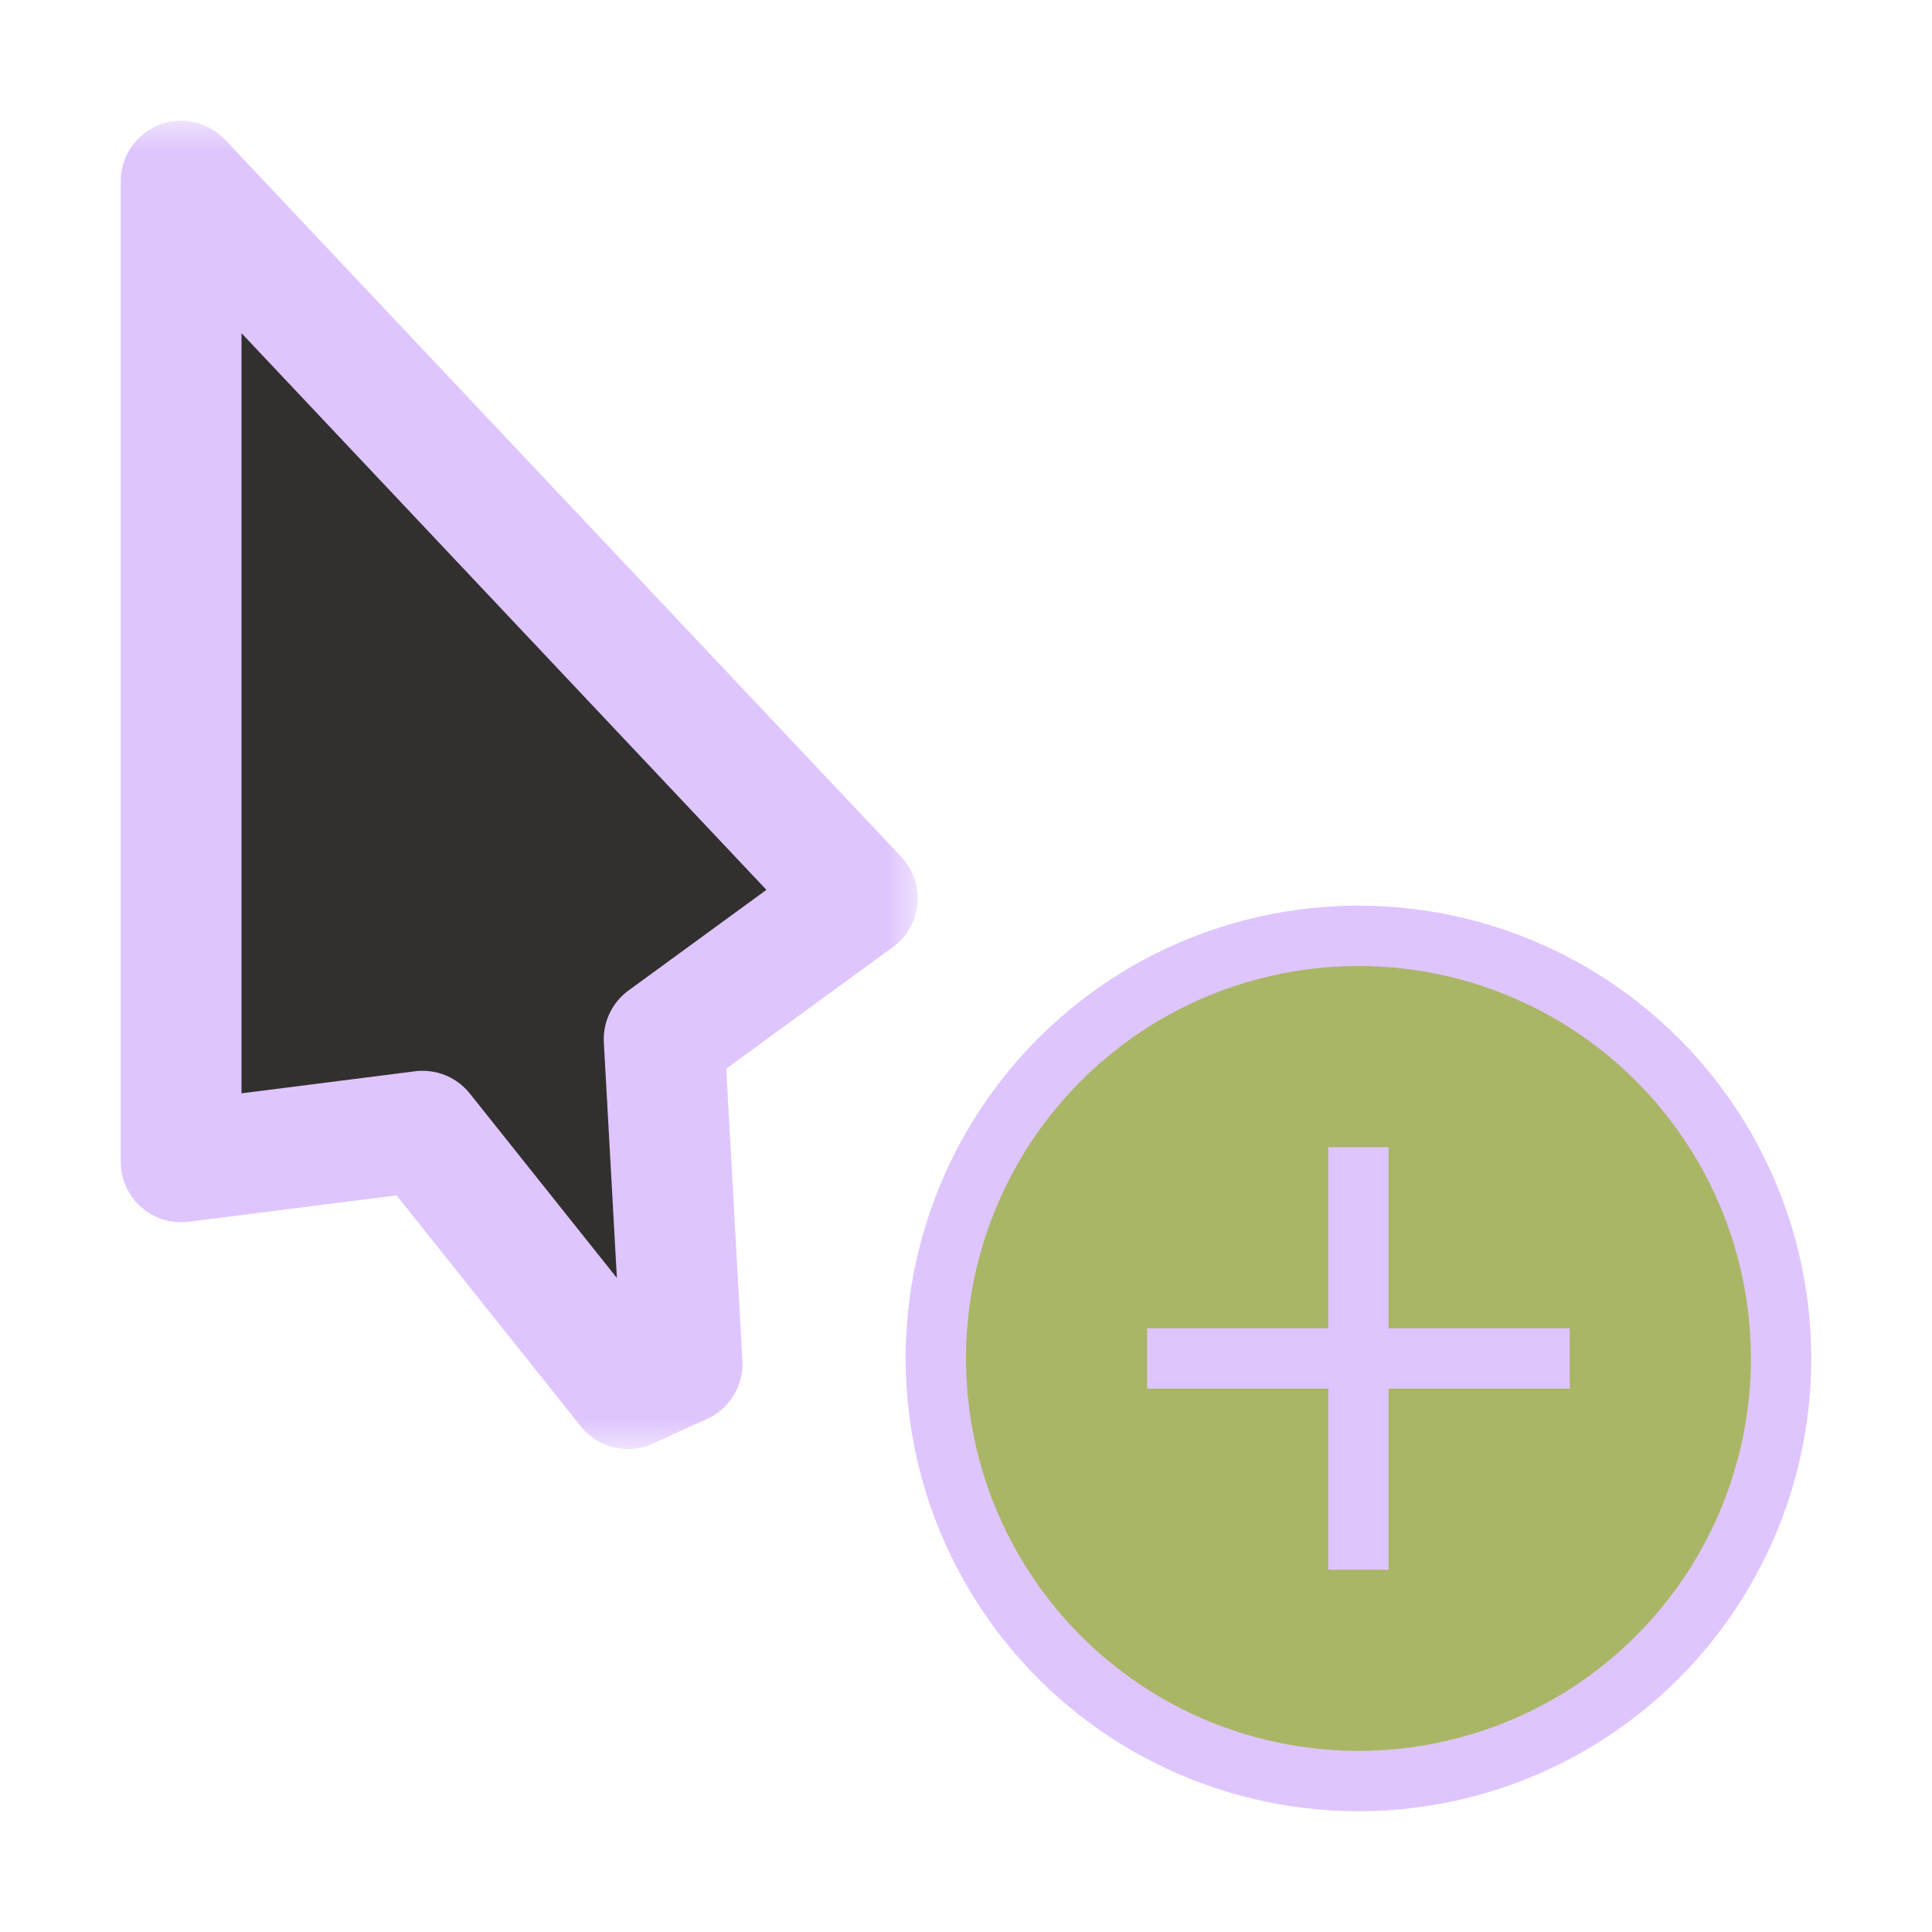 <svg width="32" height="32" viewBox="0 0 32 32" fill="none" xmlns="http://www.w3.org/2000/svg">
<g clip-path="url(#clip0_182_6980)" filter="url(#filter0_d_182_6980)">
<mask id="path-1-outside-1_182_6980" maskUnits="userSpaceOnUse" x="1.2" y="2" width="14" height="22" fill="black">
<rect fill="white" x="1.2" y="2" width="14" height="22"/>
<path d="M14.2 14.878L3 3L3 19.244L7 18.736L10.4 23L11.298 22.591L11 17.213L14.2 14.878Z"/>
</mask>
<path d="M14.2 14.878L3 3L3 19.244L7 18.736L10.4 23L11.298 22.591L11 17.213L14.2 14.878Z" fill="#32302F"/>
<path d="M14.2 14.878L3 3L3 19.244L7 18.736L10.4 23L11.298 22.591L11 17.213L14.2 14.878Z" stroke="#DFC5FE" stroke-width="2" stroke-linejoin="round" mask="url(#path-1-outside-1_182_6980)"/>
<circle cx="22.5" cy="22.5" r="7" fill="#A9B665" stroke="#DFC5FE" stroke-linejoin="round"/>
<path d="M23 19H22V22H19V23H22V26H23V23H26V22H23V19Z" fill="#DFC5FE"/>
</g>
<defs>
<filter id="filter0_d_182_6980" x="-2" y="-2" width="36" height="36" filterUnits="userSpaceOnUse" color-interpolation-filters="sRGB">
<feFlood flood-opacity="0" result="BackgroundImageFix"/>
<feColorMatrix in="SourceAlpha" type="matrix" values="0 0 0 0 0 0 0 0 0 0 0 0 0 0 0 0 0 0 127 0" result="hardAlpha"/>
<feOffset/>
<feGaussianBlur stdDeviation="1"/>
<feColorMatrix type="matrix" values="0 0 0 0 0 0 0 0 0 0 0 0 0 0 0 0 0 0 0.2 0"/>
<feBlend mode="normal" in2="BackgroundImageFix" result="effect1_dropShadow_182_6980"/>
<feBlend mode="normal" in="SourceGraphic" in2="effect1_dropShadow_182_6980" result="shape"/>
</filter>
<clipPath id="clip0_182_6980">
<rect width="32" height="32" fill="white"/>
</clipPath>
</defs>
</svg>
